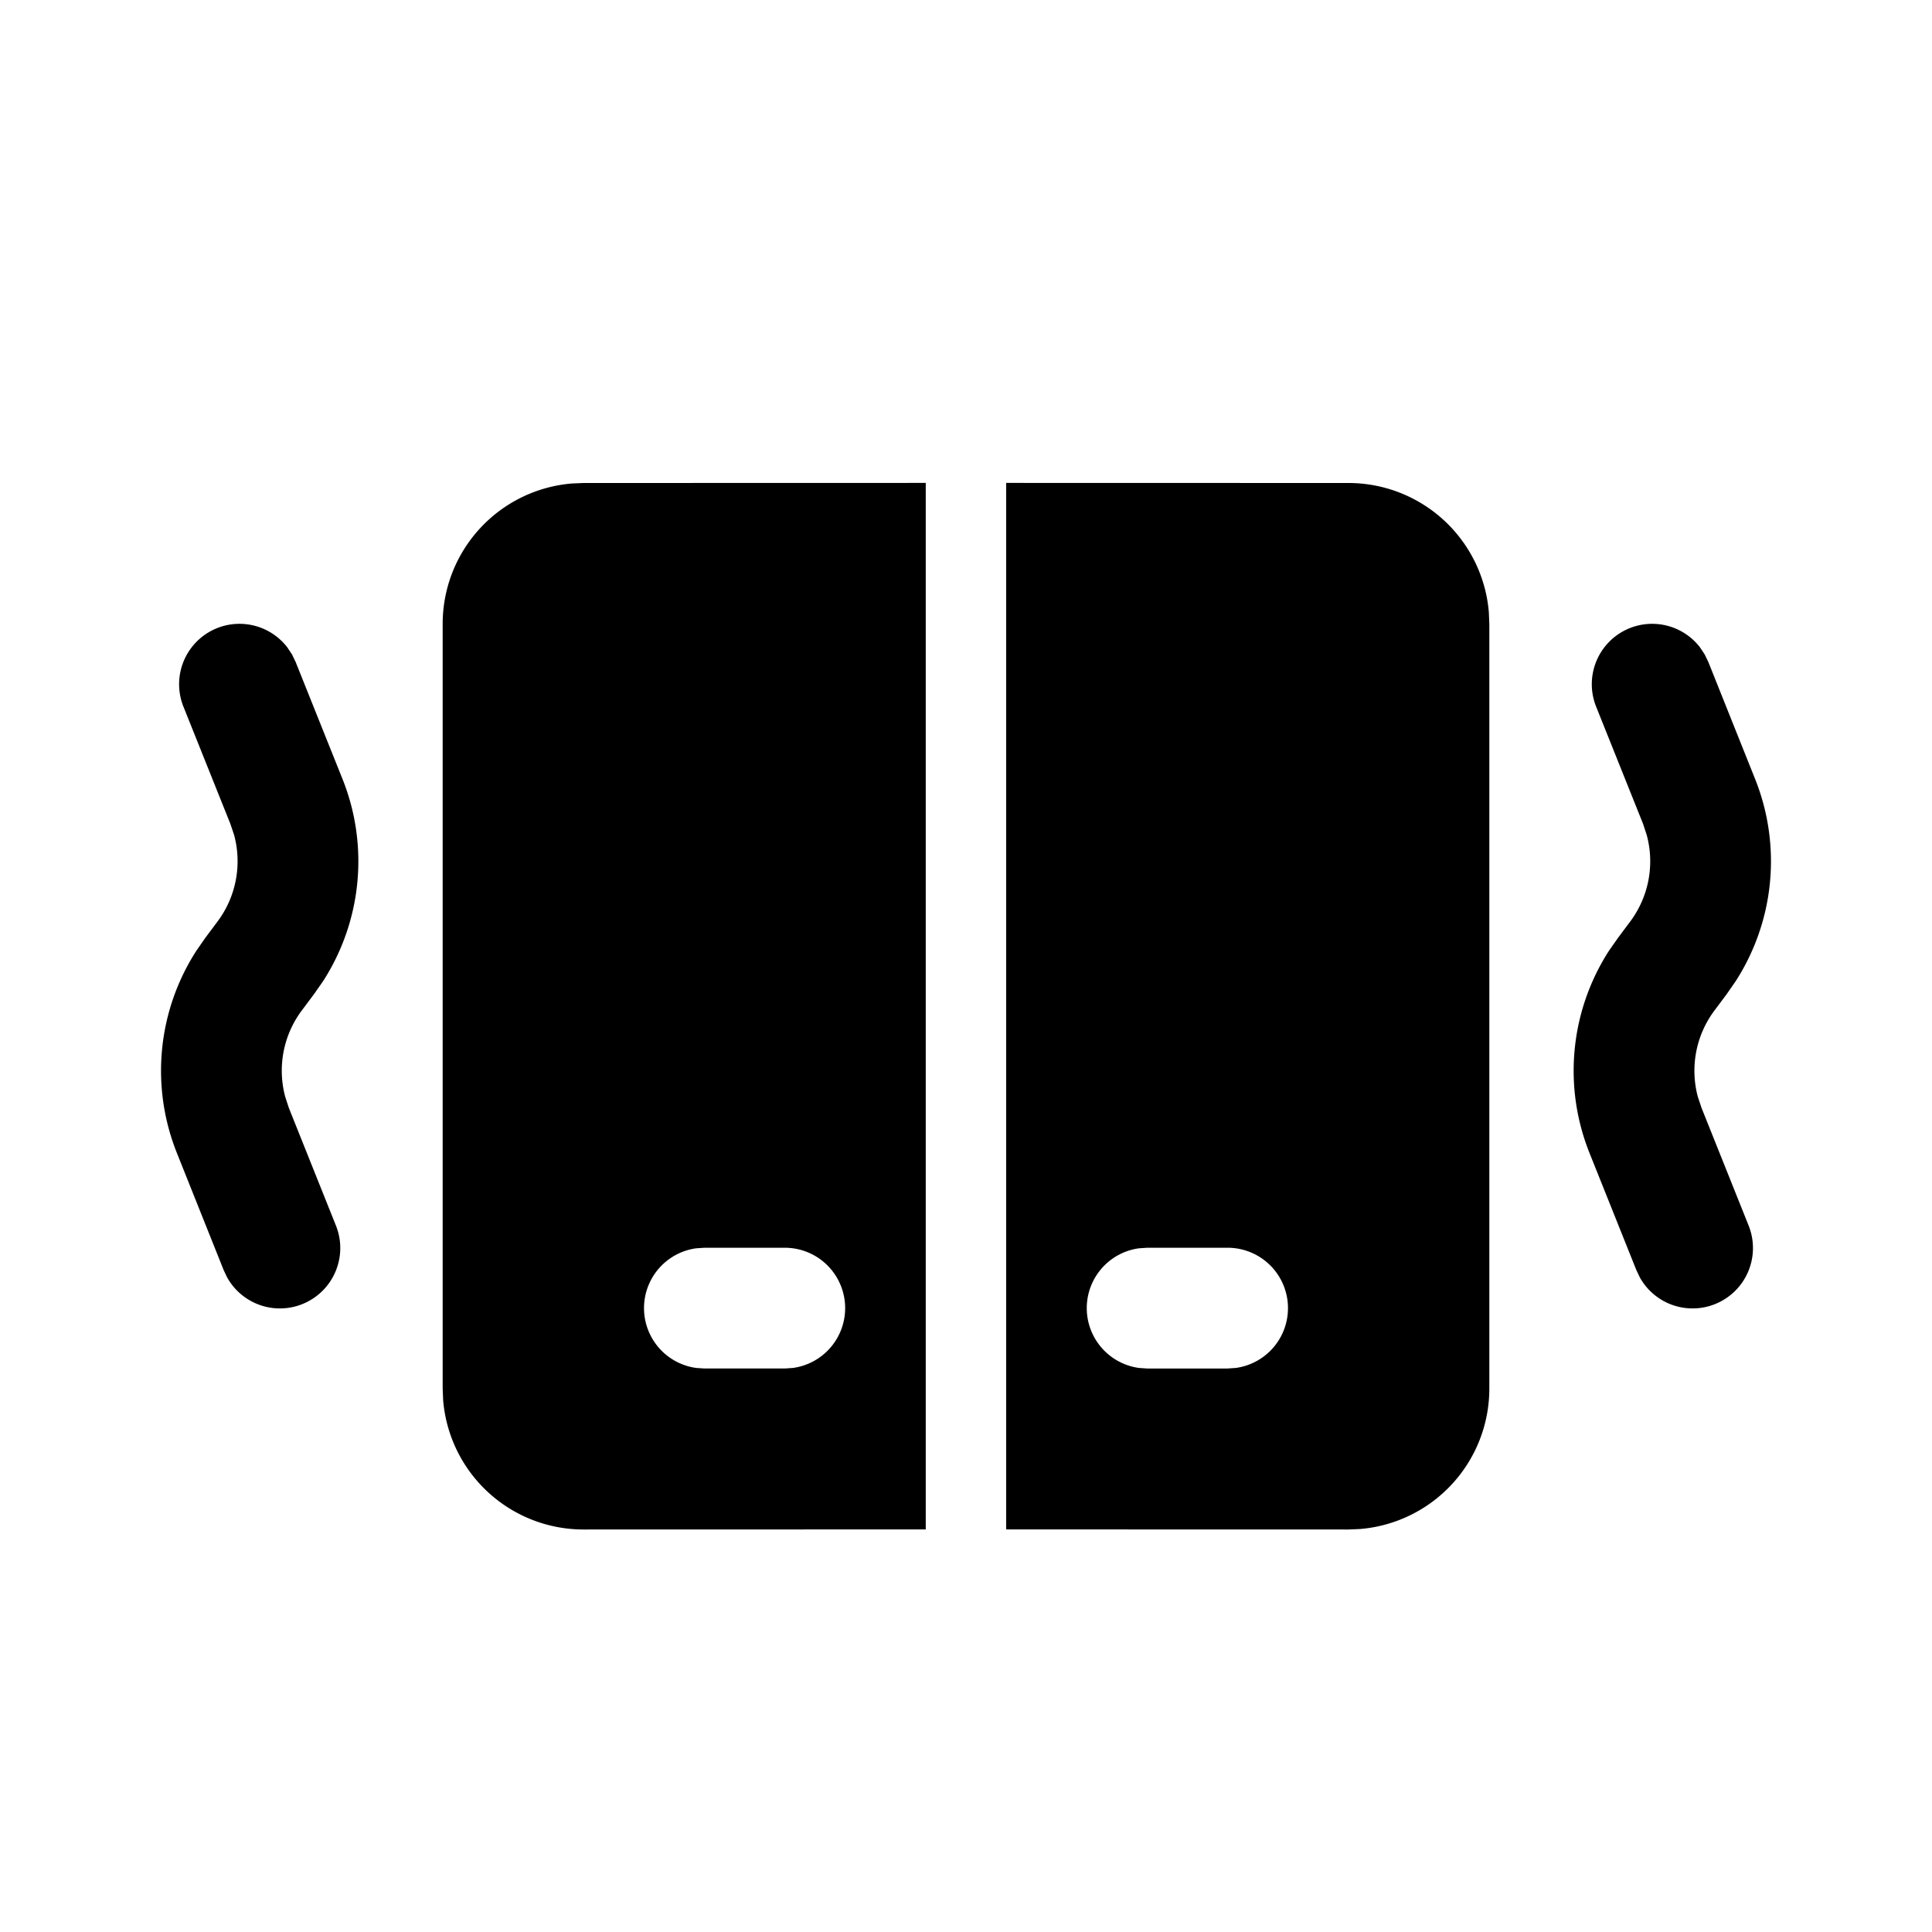 <svg width="24" height="24" viewBox="0 0 24 24" xmlns="http://www.w3.org/2000/svg"><path d="M11.5 5.999v13L7.25 19a1.75 1.75 0 0 1-1.745-1.606l-.006-.144v-9.5a1.75 1.75 0 0 1 1.607-1.744L7.249 6l4.25-.001ZM16.75 6a1.75 1.75 0 0 1 1.745 1.606l.006.144v9.5a1.75 1.75 0 0 1-1.607 1.744l-.143.006-4.252-.001v-13L16.751 6Zm-1.5 9.5h-1l-.102.007a.75.75 0 0 0 0 1.486l.102.007h1l.102-.007a.75.75 0 0 0-.102-1.493Zm-5.5 0h-1l-.102.007a.75.75 0 0 0 0 1.486L8.75 17h1l.101-.007A.75.75 0 0 0 9.75 15.5Zm11.366-7.461.06.09.045.093.582 1.456a2.75 2.75 0 0 1-.244 2.514l-.109.157-.151.202a1.25 1.25 0 0 0-.207 1.077l.046.137.583 1.457a.75.75 0 0 1-1.349.649l-.044-.092-.583-1.457a2.75 2.75 0 0 1 .244-2.514l.11-.157.151-.202a1.25 1.25 0 0 0 .206-1.077l-.045-.137-.583-1.456a.75.75 0 0 1 1.288-.74Zm-17.549 0 .06.09.045.093.583 1.456a2.75 2.75 0 0 1-.244 2.514l-.11.157-.151.202a1.25 1.25 0 0 0-.206 1.077l.045.137.583 1.457a.75.75 0 0 1-1.349.649l-.044-.092-.582-1.457a2.75 2.75 0 0 1 .244-2.514l.109-.157.151-.202a1.25 1.25 0 0 0 .207-1.077l-.046-.137-.583-1.456a.75.75 0 0 1 1.288-.74Z"/></svg>